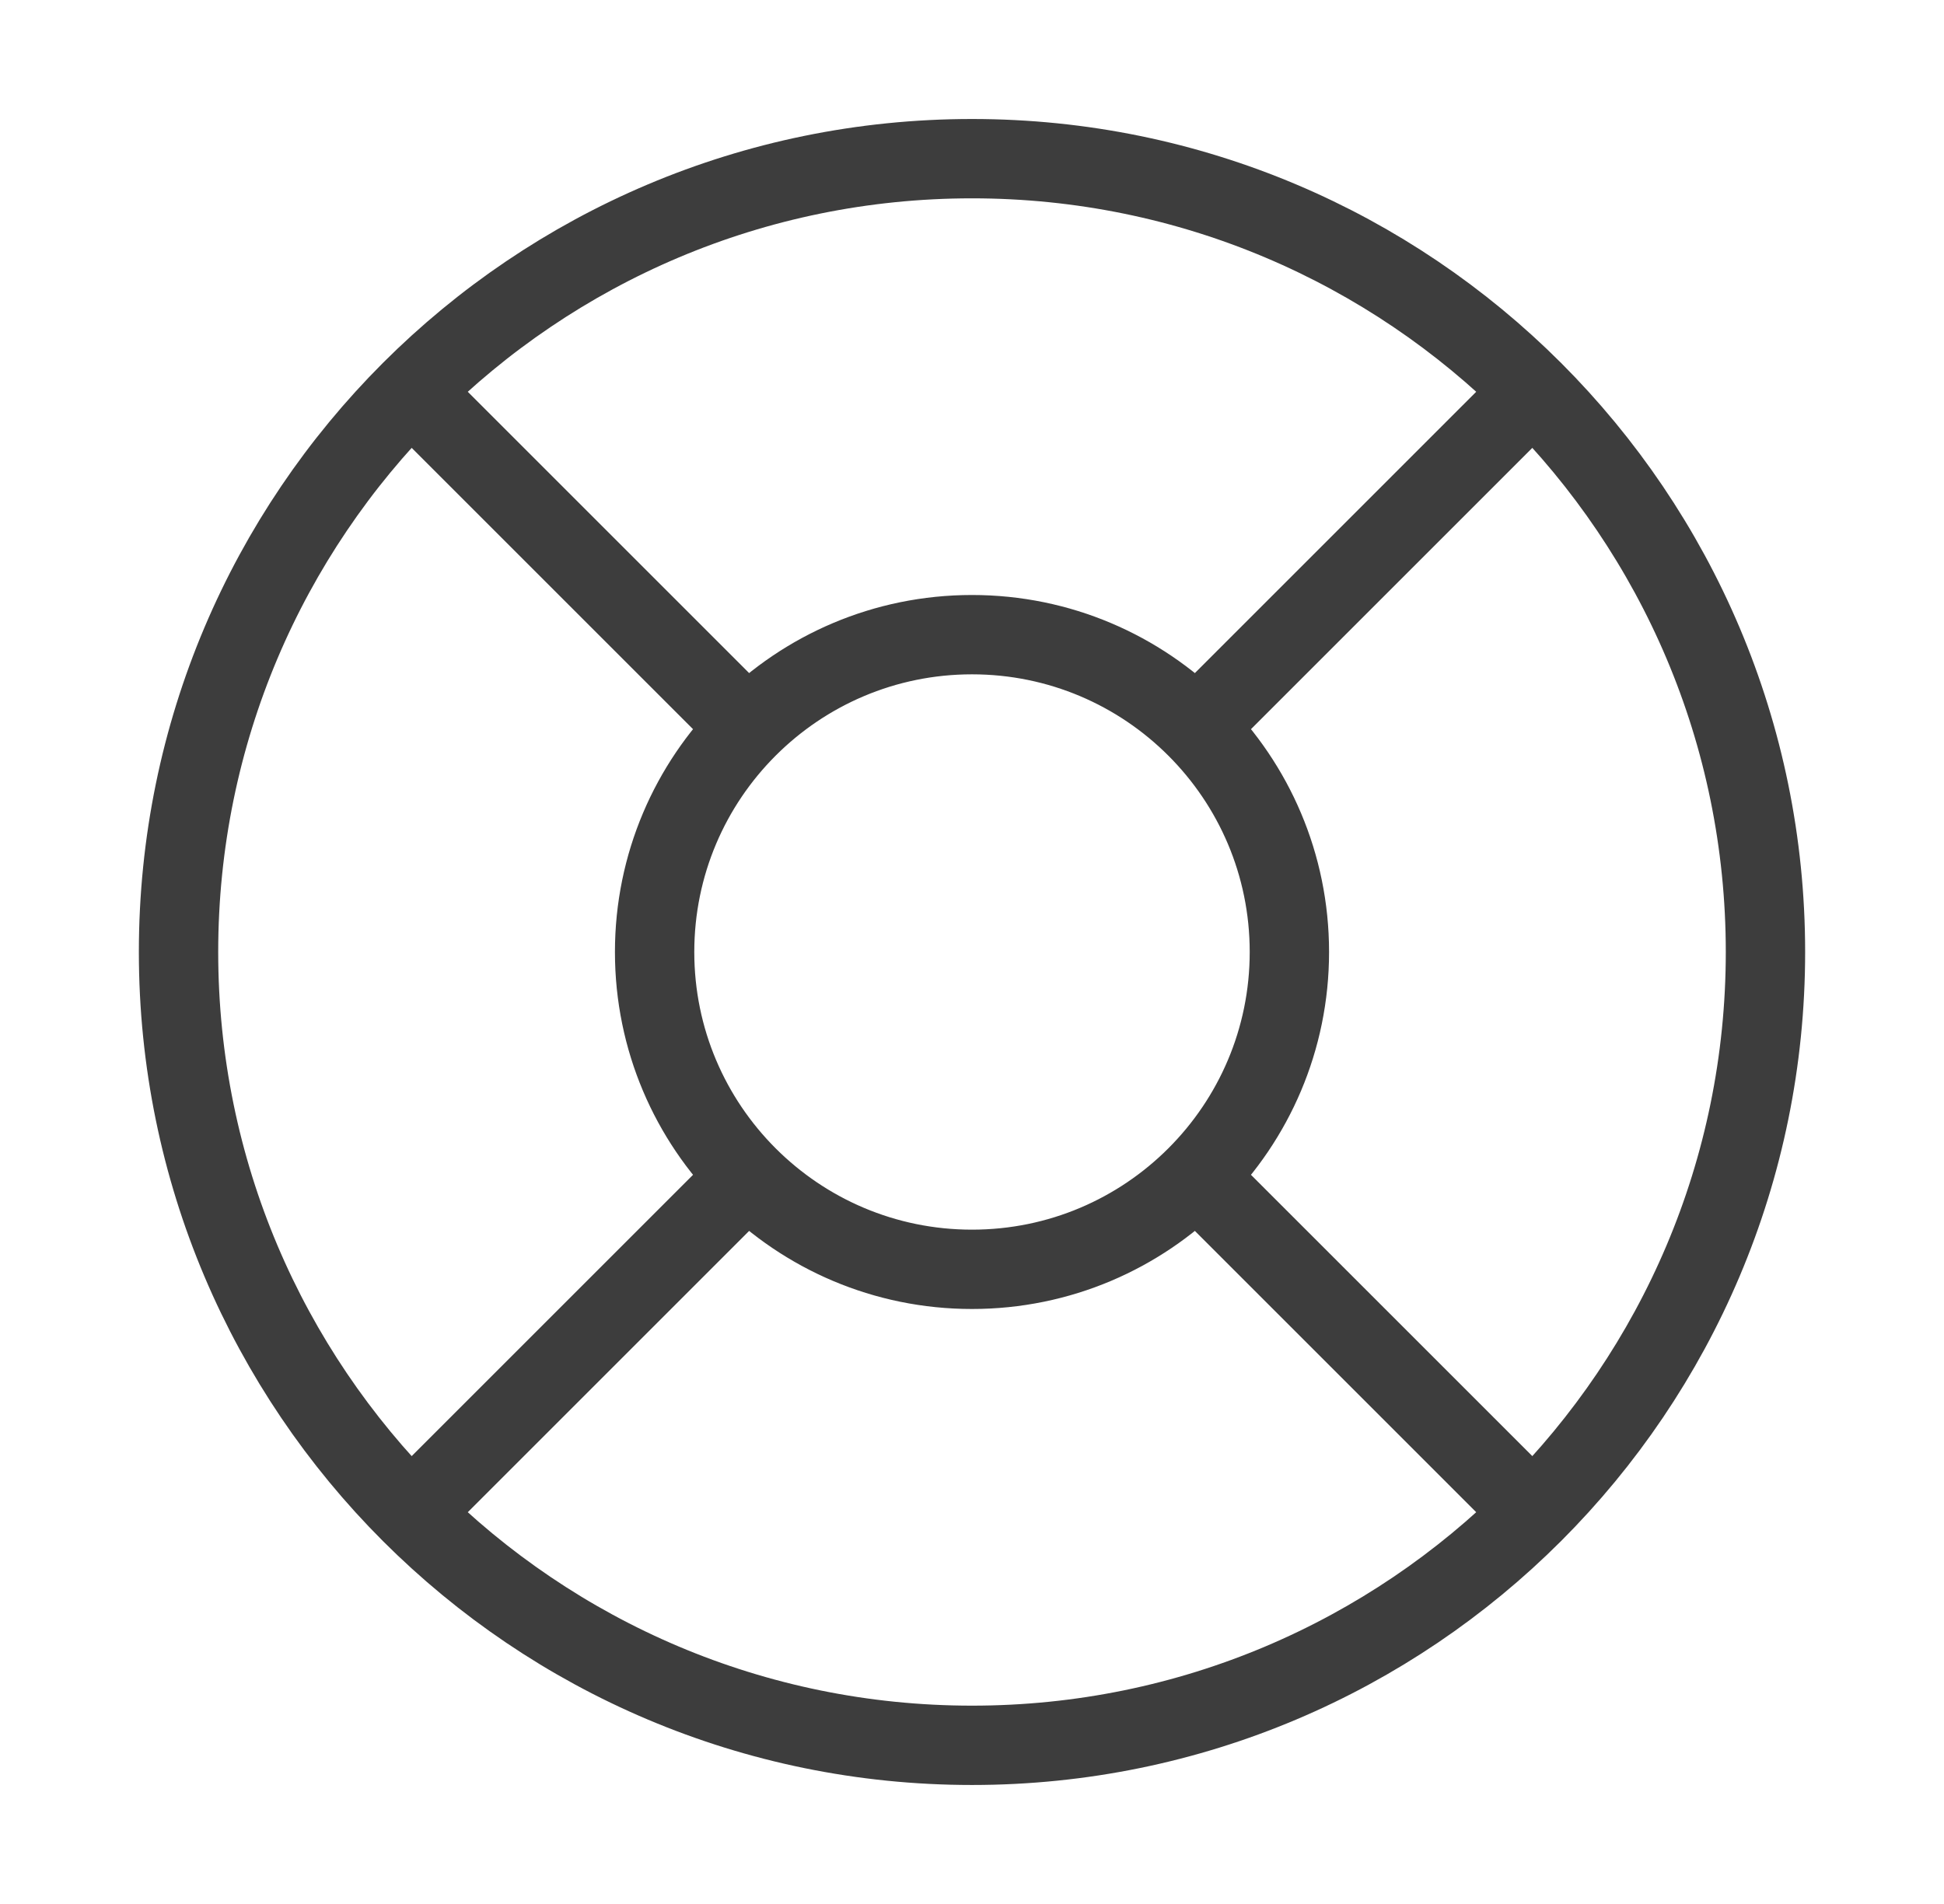 <svg width="49" height="48" viewBox="0 0 49 48" fill="none" xmlns="http://www.w3.org/2000/svg">
<path d="M10.36 9.86L18.84 18.34M30.16 29.66L38.64 38.14M38.64 9.86L30.16 18.34L37.22 11.28M10.36 38.14L18.84 29.66M44.5 24C44.5 35.046 35.546 44 24.5 44C13.454 44 4.5 35.046 4.5 24C4.5 12.954 13.454 4 24.5 4C35.546 4 44.5 12.954 44.5 24ZM32.5 24C32.5 28.418 28.918 32 24.5 32C20.082 32 16.5 28.418 16.5 24C16.5 19.582 20.082 16 24.5 16C28.918 16 32.5 19.582 32.5 24Z" stroke="#3D3D3D" stroke-width="2" stroke-linecap="round" stroke-linejoin="round"/>
</svg>

